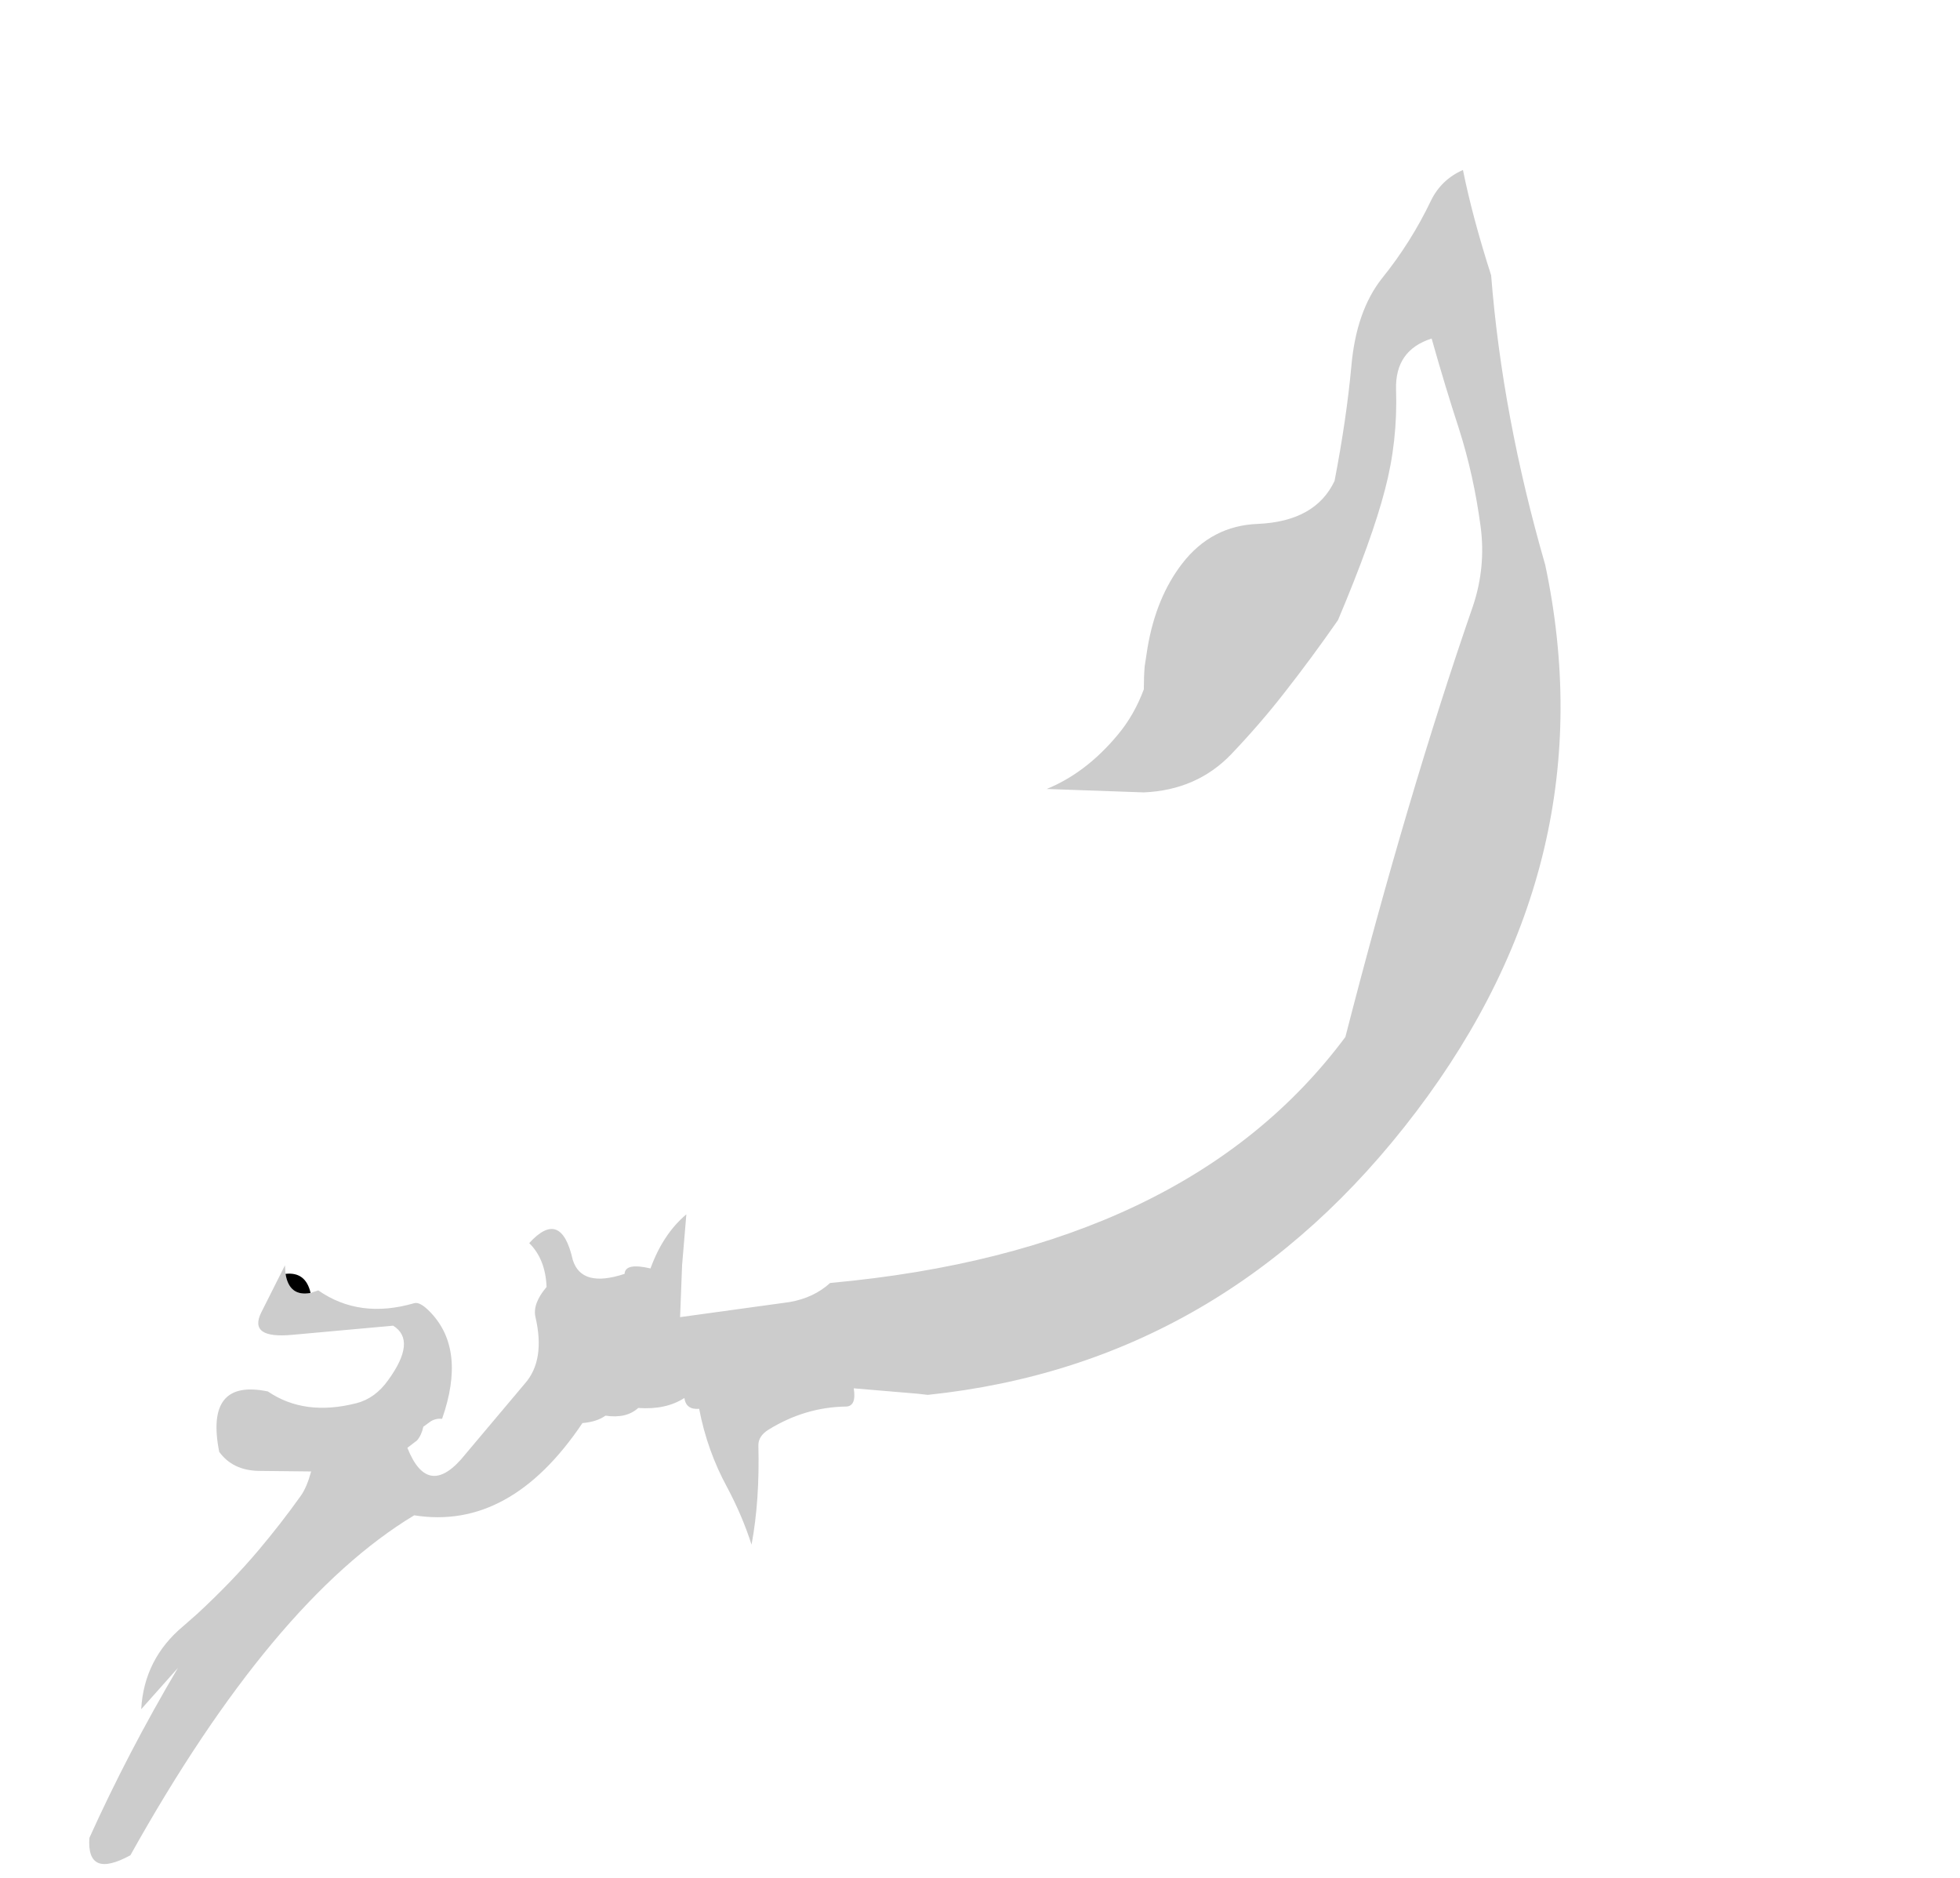 <?xml version="1.0" encoding="UTF-8" standalone="no"?>
<svg xmlns:xlink="http://www.w3.org/1999/xlink" height="329.85px" width="344.25px" xmlns="http://www.w3.org/2000/svg">
  <g transform="matrix(1.0, 0.0, 0.0, 1.0, 170.3, 170.3)">
    <path d="M-120.15 53.4 Q-116.6 53.0 -115.75 56.75 -119.5 57.45 -120.15 53.4" fill="#000000" fill-rule="evenodd" stroke="none"/>
    <path d="M-145.5 129.85 Q-145.0 121.0 -138.1 115.25 L-135.65 113.1 Q-129.6 107.5 -124.95 102.0 -120.9 97.2 -117.45 92.35 -116.4 90.85 -115.65 88.1 L-124.9 88.0 Q-129.45 87.9 -131.8 84.65 -134.35 71.75 -123.25 74.05 -116.8 78.45 -107.65 76.1 -104.4 75.25 -102.15 72.1 -97.05 65.1 -101.25 62.5 L-118.9 64.1 Q-126.75 64.85 -124.4 60.15 L-120.25 51.9 -120.15 53.4 Q-119.5 57.45 -115.75 56.75 L-114.4 56.3 Q-107.15 61.35 -97.55 58.55 -96.5 58.25 -94.7 60.15 -88.4 66.7 -92.65 78.85 -93.75 78.75 -94.65 79.3 L-95.95 80.25 Q-96.25 81.7 -97.05 82.65 L-98.75 83.95 Q-95.05 93.25 -88.5 85.0 L-78.1 72.65 Q-74.5 68.55 -76.25 61.0 -76.8 58.65 -74.3 55.7 -74.5 50.8 -77.35 48.0 -71.75 41.85 -69.7 50.95 -68.15 55.9 -60.6 53.4 -60.5 51.4 -56.05 52.45 -53.85 46.4 -49.75 42.95 L-50.5 51.9 -50.85 61.0 -31.6 58.35 Q-27.35 57.6 -24.5 55.0 38.1 49.3 66.0 11.8 76.95 -30.8 88.4 -63.85 90.7 -70.7 89.75 -77.85 88.55 -86.85 85.95 -95.0 83.5 -102.5 81.15 -110.85 74.7 -108.8 74.9 -101.9 75.2 -92.8 72.95 -84.3 70.7 -75.6 64.7 -61.4 60.0 -54.65 55.25 -48.6 51.0 -43.15 45.95 -37.85 39.9 -31.55 30.6 -31.15 L13.55 -31.75 Q20.5 -34.6 26.05 -41.3 28.9 -44.7 30.6 -49.25 30.6 -51.5 30.75 -53.3 L31.25 -56.55 Q32.75 -65.4 37.35 -71.35 42.5 -78.0 50.65 -78.3 60.75 -78.75 64.1 -85.85 66.2 -96.75 67.05 -106.0 67.9 -115.7 72.45 -121.45 77.5 -127.7 81.0 -135.0 82.8 -138.75 86.65 -140.45 88.3 -132.25 91.6 -121.95 93.55 -97.25 101.1 -71.1 112.05 -19.45 78.45 24.9 44.9 69.2 -7.35 74.65 L-9.1 74.45 -20.35 73.5 Q-19.85 76.65 -21.7 76.7 -28.9 76.8 -35.3 80.75 -37.1 81.85 -37.1 83.5 -36.85 93.2 -38.3 100.95 -39.9 95.95 -42.55 90.95 -46.1 84.45 -47.5 77.1 -49.8 77.3 -50.1 75.2 -53.35 77.3 -58.2 76.95 -60.3 78.85 -63.95 78.3 -65.5 79.4 -68.0 79.6 -80.7 98.5 -97.55 95.8 -122.45 110.8 -147.4 155.5 -155.1 159.7 -154.6 152.45 -147.85 137.5 -139.05 122.6 L-145.5 129.85" fill="#010101" fill-opacity="0.2" fill-rule="evenodd" stroke="none"/>
    <path d="M-145.5 129.85 Q-152.3 137.15 -159.3 143.6 -169.8 153.15 -170.3 138.6 -154.7 112.35 -133.8 90.3 -132.2 86.0 -135.1 83.1 -136.05 82.15 -137.0 79.4 -146.8 50.9 -112.5 27.25 -98.3 6.35 -70.65 -5.1 -69.9 -10.95 -66.4 -17.0 -62.85 -23.1 -58.35 -28.0 -53.15 -33.7 -47.7 -37.15 -44.0 -39.45 -38.45 -41.2 -34.05 -42.55 -31.45 -41.1 -31.9 -32.55 -29.5 -27.0 -28.05 -23.7 -29.0 -20.9 8.75 -30.25 22.55 -45.85 27.95 -55.25 30.45 -65.05 33.45 -76.95 50.75 -83.1 55.15 -86.45 57.8 -92.25 60.3 -97.8 61.25 -104.8 62.05 -110.9 64.55 -116.65 66.85 -122.05 69.35 -126.8 70.3 -128.55 70.9 -130.55 66.95 -136.45 60.5 -139.4 53.65 -142.45 48.5 -145.2 L37.8 -150.95 26.3 -157.15 Q24.65 -158.05 22.6 -158.5 17.55 -159.65 17.8 -166.15 20.95 -168.0 28.5 -167.55 L43.65 -168.15 59.2 -170.0 74.7 -169.45 Q81.95 -168.15 88.1 -164.75 90.65 -163.25 91.75 -160.65 93.15 -160.7 97.1 -162.95 101.1 -165.3 108.6 -164.7 L124.45 -162.8 Q132.9 -161.4 138.0 -159.4 L147.9 -155.4 Q152.8 -153.5 158.9 -149.95 165.0 -146.4 173.65 -148.05 175.05 -142.95 169.45 -139.45 163.35 -135.5 156.05 -134.45 L140.65 -132.6 127.75 -131.55 121.6 -131.2 106.2 -129.8 Q98.25 -129.05 92.9 -125.5 92.5 -123.6 91.6 -121.95 88.3 -132.25 86.65 -140.45 82.8 -138.75 81.0 -135.0 77.5 -127.7 72.45 -121.45 67.9 -115.7 67.05 -106.0 66.2 -96.75 64.1 -85.85 60.75 -78.75 50.65 -78.3 42.5 -78.0 37.35 -71.35 32.75 -65.4 31.25 -56.55 L30.75 -53.3 Q30.6 -51.5 30.6 -49.25 28.9 -44.7 26.05 -41.3 20.5 -34.6 13.55 -31.75 L30.6 -31.15 Q39.9 -31.55 45.95 -37.85 51.0 -43.15 55.25 -48.6 60.0 -54.65 64.7 -61.4 70.7 -75.6 72.95 -84.3 75.2 -92.8 74.9 -101.9 74.7 -108.8 81.15 -110.85 83.5 -102.5 85.95 -95.0 88.55 -86.85 89.75 -77.85 90.7 -70.7 88.4 -63.85 76.95 -30.8 66.0 11.8 38.1 49.3 -24.5 55.0 -27.35 57.6 -31.6 58.35 L-50.85 61.0 -50.5 51.9 -49.75 42.95 Q-53.85 46.4 -56.05 52.45 -60.5 51.4 -60.6 53.4 -68.15 55.9 -69.7 50.95 -71.75 41.85 -77.35 48.0 -74.5 50.8 -74.3 55.7 -76.8 58.65 -76.25 61.0 -74.5 68.55 -78.1 72.65 L-88.5 85.0 Q-95.05 93.25 -98.75 83.95 L-97.05 82.65 Q-96.25 81.7 -95.95 80.25 L-94.65 79.3 Q-93.75 78.75 -92.65 78.85 -88.4 66.7 -94.7 60.15 -96.5 58.25 -97.55 58.55 -107.15 61.35 -114.4 56.3 L-115.75 56.75 Q-116.6 53.0 -120.15 53.4 L-120.25 51.9 -124.4 60.15 Q-126.75 64.85 -118.9 64.1 L-101.25 62.5 Q-97.05 65.1 -102.15 72.1 -104.4 75.25 -107.65 76.1 -116.8 78.45 -123.25 74.05 -134.35 71.75 -131.8 84.65 -129.45 87.9 -124.9 88.0 L-115.65 88.1 Q-116.4 90.85 -117.45 92.35 -120.9 97.2 -124.95 102.0 -129.6 107.5 -135.65 113.1 L-138.1 115.25 Q-145.0 121.0 -145.5 129.85 M-7.35 74.65 Q-0.6 75.55 3.6 78.75 8.35 82.35 8.85 87.7 9.55 95.95 6.4 100.8 4.8 108.25 5.8 117.1 8.4 119.6 7.8 124.75 7.25 128.25 6.85 131.7 6.0 139.8 8.55 147.2 11.1 154.65 7.0 159.55 4.55 158.75 3.0 157.65 L-8.5 149.35 Q-13.85 145.4 -19.15 139.6 -23.55 134.8 -27.7 129.5 -31.9 124.15 -33.8 117.3 L-37.4 103.95 -38.3 100.95 Q-36.85 93.2 -37.1 83.5 -37.1 81.85 -35.3 80.75 -28.9 76.8 -21.7 76.7 -19.85 76.65 -20.35 73.5 L-9.1 74.45 -7.35 74.65" fill="#010101" fill-opacity="0.0" fill-rule="evenodd" stroke="none"/>
  </g>
</svg>
